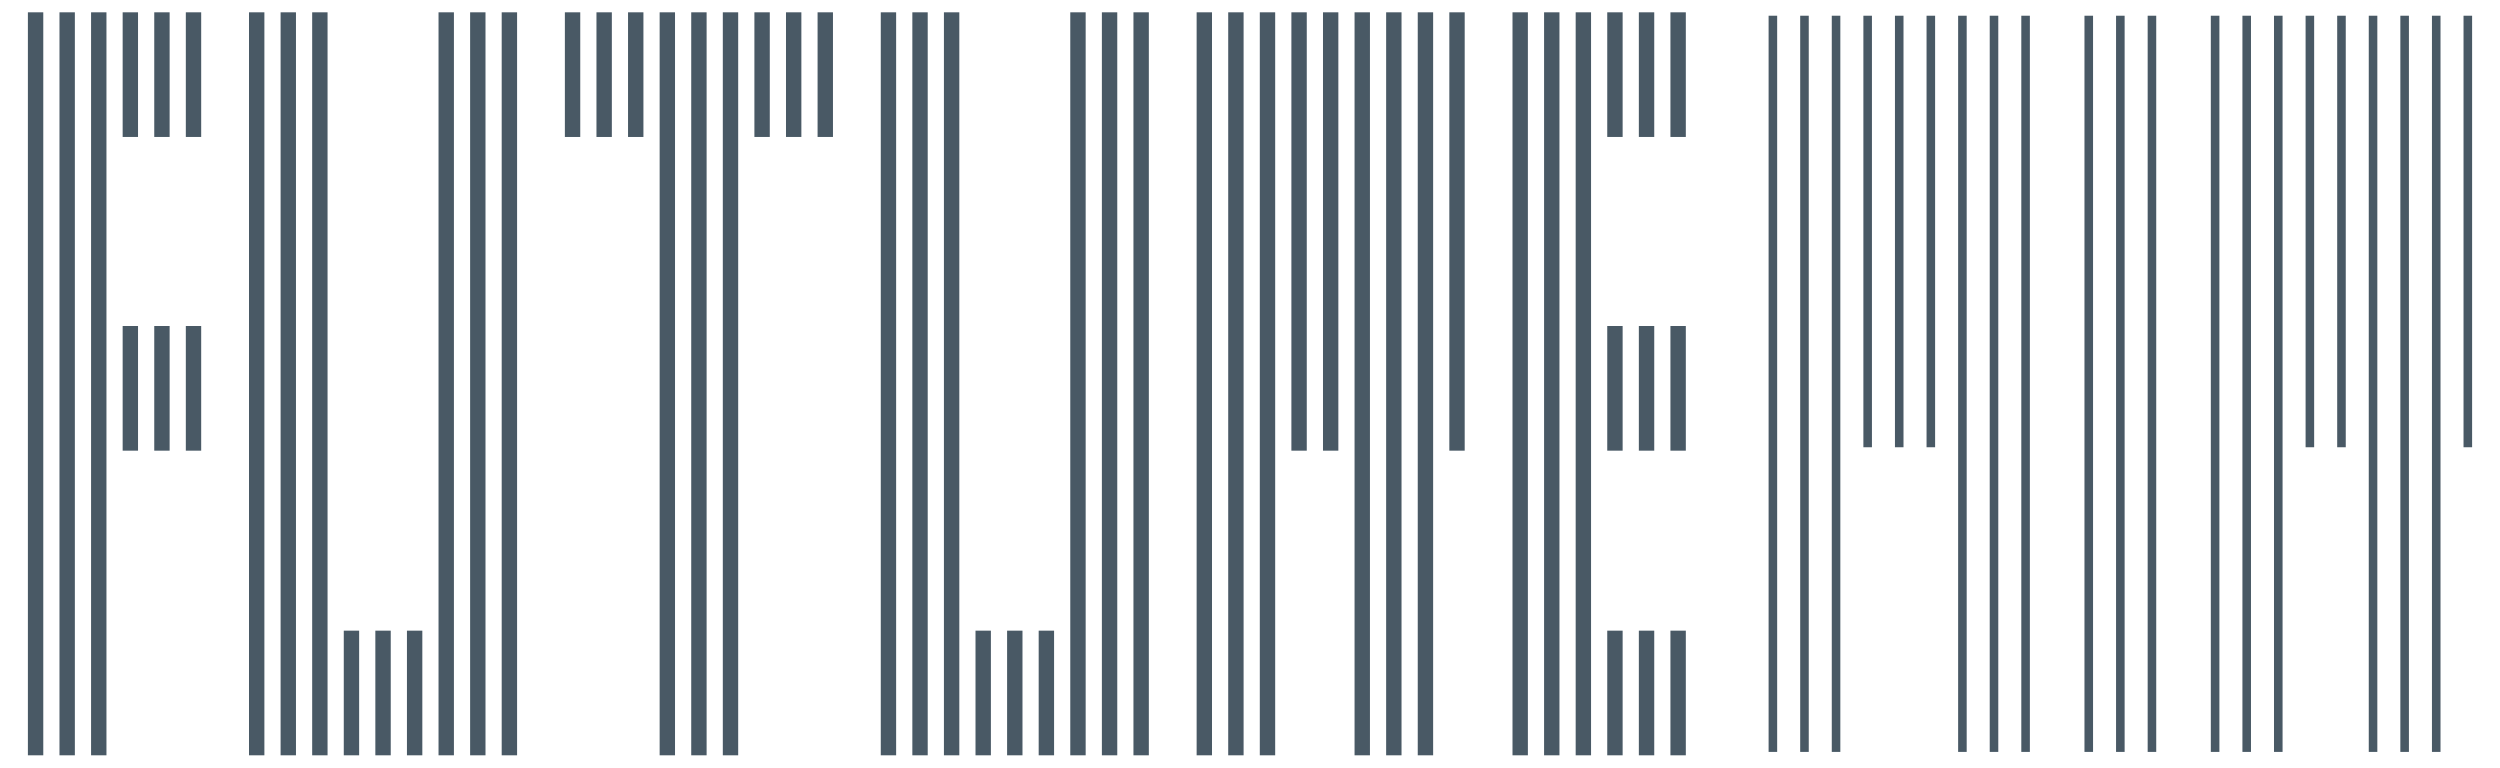 <?xml version="1.0" encoding="utf-8"?>
<!-- Generator: Adobe Illustrator 15.0.0, SVG Export Plug-In . SVG Version: 6.00 Build 0)  -->
<!DOCTYPE svg PUBLIC "-//W3C//DTD SVG 1.1//EN" "http://www.w3.org/Graphics/SVG/1.1/DTD/svg11.dtd">
<svg version="1.1" id="Layer_1" xmlns="http://www.w3.org/2000/svg" xmlns:xlink="http://www.w3.org/1999/xlink" x="0px" y="0px"
	 width="891.66px" height="273.783px" viewBox="0 0 891.66 273.783" enable-background="new 0 0 891.66 273.783"
	 xml:space="preserve">
<g>
	<polygon fill="#495965" points="867.388,268.18 870.441,268.18 870.441,5.608 867.388,5.608 867.388,268.18 	"/>
	<polygon fill="#495965" points="856.116,268.18 859.176,268.18 859.176,5.608 856.116,5.608 856.116,268.18 	"/>
	<polygon fill="#495965" points="844.854,268.18 847.907,268.18 847.907,5.608 844.854,5.608 844.854,268.18 	"/>
	<polygon fill="#495965" points="811.053,268.18 814.111,268.18 814.111,5.608 811.053,5.608 811.053,268.18 	"/>
	<polygon fill="#495965" points="799.792,268.18 802.844,268.18 802.844,5.608 799.792,5.608 799.792,268.18 	"/>
	<polygon fill="#495965" points="788.517,268.18 791.579,268.18 791.579,5.608 788.517,5.608 788.517,268.18 	"/>
	<polygon fill="#495965" points="765.996,268.18 769.05,268.18 769.05,5.608 765.996,5.608 765.996,268.18 	"/>
	<polygon fill="#495965" points="754.72,268.18 757.779,268.18 757.779,5.608 754.72,5.608 754.72,268.18 	"/>
	<polygon fill="#495965" points="743.455,268.18 746.515,268.18 746.515,5.608 743.455,5.608 743.455,268.18 	"/>
	<polygon fill="#495965" points="720.926,268.18 723.98,268.18 723.98,5.608 720.926,5.608 720.926,268.18 	"/>
	<polygon fill="#495965" points="709.664,268.18 712.717,268.18 712.717,5.608 709.664,5.608 709.664,268.18 	"/>
	<polygon fill="#495965" points="698.394,268.18 701.448,268.18 701.448,5.608 698.394,5.608 698.394,268.18 	"/>
	<polygon fill="#495965" points="653.328,268.18 656.38,268.18 656.38,5.608 653.328,5.608 653.328,268.18 	"/>
	<polygon fill="#495965" points="642.062,268.18 645.119,268.18 645.119,5.608 642.062,5.608 642.062,268.18 	"/>
	<polygon fill="#495965" points="630.798,268.18 633.85,268.18 633.85,5.608 630.798,5.608 630.798,268.18 	"/>
	<polygon fill="#495965" points="878.651,5.608 878.651,159.52 881.713,159.52 881.713,5.608 878.651,5.608 	"/>
	<polygon fill="#495965" points="833.591,159.52 836.646,159.52 836.646,5.608 833.591,5.608 833.591,159.52 	"/>
	<polygon fill="#495965" points="822.324,159.52 825.374,159.52 825.374,5.608 822.324,5.608 822.324,159.52 	"/>
	<polygon fill="#495965" points="687.132,159.52 690.184,159.52 690.184,5.608 687.132,5.608 687.132,159.52 	"/>
	<polygon fill="#495965" points="675.861,159.52 678.912,159.52 678.912,5.608 675.861,5.608 675.861,159.52 	"/>
	<polygon fill="#495965" points="664.601,159.52 667.652,159.52 667.652,5.608 664.601,5.608 664.601,159.52 	"/>
	<polygon fill="#495965" points="595.782,269.392 601.271,269.392 601.271,224.933 595.782,224.933 595.782,269.392 	"/>
	<polygon fill="#495965" points="584.518,269.392 590.009,269.392 590.009,224.933 584.518,224.933 584.518,269.392 	"/>
	<polygon fill="#495965" points="573.247,269.392 578.736,269.392 578.736,224.933 573.247,224.933 573.247,269.392 	"/>
	<polygon fill="#495965" points="561.987,269.392 567.469,269.392 567.469,4.392 561.987,4.392 561.987,269.392 	"/>
	<polygon fill="#495965" points="550.716,269.392 556.204,269.392 556.204,4.392 550.716,4.392 550.716,269.392 	"/>
	<polygon fill="#495965" points="539.455,269.392 544.941,269.392 544.941,4.392 539.455,4.392 539.455,269.392 	"/>
	<polygon fill="#495965" points="505.659,269.392 511.147,269.392 511.147,4.392 505.659,4.392 505.659,269.392 	"/>
	<polygon fill="#495965" points="494.387,269.392 499.874,269.392 499.874,4.392 494.387,4.392 494.387,269.392 	"/>
	<polygon fill="#495965" points="483.122,269.392 488.609,269.392 488.609,4.392 483.122,4.392 483.122,269.392 	"/>
	<polygon fill="#495965" points="449.327,269.392 454.811,269.392 454.811,4.392 449.327,4.392 449.327,269.392 	"/>
	<polygon fill="#495965" points="438.059,269.392 443.547,269.392 443.547,4.392 438.059,4.392 438.059,269.392 	"/>
	<polygon fill="#495965" points="426.796,269.392 432.277,269.392 432.277,4.392 426.796,4.392 426.796,269.392 	"/>
	<polygon fill="#495965" points="257.802,269.392 263.284,269.392 263.284,4.392 257.802,4.392 257.802,269.392 	"/>
	<polygon fill="#495965" points="246.536,269.392 252.023,269.392 252.023,4.392 246.536,4.392 246.536,269.392 	"/>
	<polygon fill="#495965" points="235.271,269.392 240.754,269.392 240.754,4.392 235.271,4.392 235.271,269.392 	"/>
	<polygon fill="#495965" points="133.872,269.392 139.362,269.392 139.362,224.933 133.872,224.933 133.872,269.392 	"/>
	<polygon fill="#495965" points="111.34,269.392 116.828,269.392 116.828,4.392 111.34,4.392 111.34,269.392 	"/>
	<polygon fill="#495965" points="100.077,269.392 105.562,269.392 105.562,4.392 100.077,4.392 100.077,269.392 	"/>
	<polygon fill="#495965" points="88.809,269.392 94.297,269.392 94.297,4.392 88.809,4.392 88.809,269.392 	"/>
	<polygon fill="#495965" points="32.482,269.392 37.969,269.392 37.969,4.392 32.482,4.392 32.482,269.392 	"/>
	<polygon fill="#495965" points="21.215,269.392 26.699,269.392 26.699,4.392 21.215,4.392 21.215,269.392 	"/>
	<polygon fill="#495965" points="9.947,269.392 15.436,269.392 15.436,4.392 9.947,4.392 9.947,269.392 	"/>
	<polygon fill="#495965" points="595.782,160.737 601.271,160.737 601.271,116.272 595.782,116.272 595.782,160.737 	"/>
	<polygon fill="#495965" points="584.518,160.737 590.009,160.737 590.009,116.272 584.518,116.272 584.518,160.737 	"/>
	<polygon fill="#495965" points="573.247,160.737 578.736,160.737 578.736,116.272 573.247,116.272 573.247,160.737 	"/>
	<polygon fill="#495965" points="516.924,160.737 522.404,160.737 522.404,4.392 516.924,4.392 516.924,160.737 	"/>
	<polygon fill="#495965" points="471.862,160.737 477.342,160.737 477.342,4.392 471.862,4.392 471.862,160.737 	"/>
	<polygon fill="#495965" points="460.592,160.737 466.077,160.737 466.077,4.392 460.592,4.392 460.592,160.737 	"/>
	<polygon fill="#495965" points="66.277,160.737 71.757,160.737 71.757,116.272 66.277,116.272 66.277,160.737 	"/>
	<polygon fill="#495965" points="55.015,160.737 60.5,160.737 60.5,116.272 55.015,116.272 55.015,160.737 	"/>
	<polygon fill="#495965" points="43.747,160.737 49.229,160.737 49.229,116.272 43.747,116.272 43.747,160.737 	"/>
	<polygon fill="#495965" points="223.999,48.853 229.487,48.853 229.487,4.392 223.999,4.392 223.999,48.853 	"/>
	<polygon fill="#495965" points="212.738,48.853 218.222,48.853 218.222,4.392 212.738,4.392 212.738,48.853 	"/>
	<polygon fill="#495965" points="201.469,48.853 206.954,48.853 206.954,4.392 201.469,4.392 201.469,48.853 	"/>
	<polygon fill="#495965" points="595.782,48.847 601.271,48.847 601.271,4.392 595.782,4.392 595.782,48.847 	"/>
	<polygon fill="#495965" points="584.518,48.847 590.009,48.847 590.009,4.392 584.518,4.392 584.518,48.847 	"/>
	<polygon fill="#495965" points="573.247,48.847 578.736,48.847 578.736,4.392 573.247,4.392 573.247,48.847 	"/>
	<polygon fill="#495965" points="291.6,48.847 297.089,48.847 297.089,4.392 291.6,4.392 291.6,48.847 	"/>
	<polygon fill="#495965" points="280.335,48.847 285.82,48.847 285.82,4.392 280.335,4.392 280.335,48.847 	"/>
	<polygon fill="#495965" points="269.067,48.847 274.554,48.847 274.554,4.392 269.067,4.392 269.067,48.847 	"/>
	<polygon fill="#495965" points="66.277,48.847 71.757,48.847 71.757,4.392 66.277,4.392 66.277,48.847 	"/>
	<polygon fill="#495965" points="55.015,48.847 60.5,48.847 60.5,4.392 55.015,4.392 55.015,48.847 	"/>
	<polygon fill="#495965" points="43.747,48.847 49.229,48.847 49.229,4.392 43.747,4.392 43.747,48.847 	"/>
	<polygon fill="#495965" points="359.196,269.392 364.685,269.392 364.685,224.933 359.196,224.933 359.196,269.392 	"/>
	<polygon fill="#495965" points="404.262,269.392 409.75,269.392 409.75,4.392 404.262,4.392 404.262,269.392 	"/>
	<polygon fill="#495965" points="393,269.392 398.488,269.392 398.488,4.392 393,4.392 393,269.392 	"/>
	<polygon fill="#495965" points="347.929,269.392 353.417,269.392 353.417,224.933 347.929,224.933 347.929,269.392 	"/>
	<polygon fill="#495965" points="381.728,269.392 387.217,269.392 387.217,4.392 381.728,4.392 381.728,269.392 	"/>
	<polygon fill="#495965" points="370.461,269.392 375.951,269.392 375.951,224.933 370.461,224.933 370.461,269.392 	"/>
	<polygon fill="#495965" points="314.139,269.392 319.619,269.392 319.619,4.392 314.139,4.392 314.139,269.392 	"/>
	<polygon fill="#495965" points="336.665,269.392 342.153,269.392 342.153,4.392 336.665,4.392 336.665,269.392 	"/>
	<polygon fill="#495965" points="156.409,269.392 161.897,269.392 161.897,4.392 156.409,4.392 156.409,269.392 	"/>
	<polygon fill="#495965" points="178.935,269.392 184.425,269.392 184.425,4.392 178.935,4.392 178.935,269.392 	"/>
	<polygon fill="#495965" points="145.143,269.392 150.629,269.392 150.629,224.933 145.143,224.933 145.143,269.392 	"/>
	<polygon fill="#495965" points="325.4,269.392 330.882,269.392 330.882,4.392 325.4,4.392 325.4,269.392 	"/>
	<polygon fill="#495965" points="167.675,269.392 173.16,269.392 173.16,4.392 167.675,4.392 167.675,269.392 	"/>
	<polygon fill="#495965" points="122.612,269.392 128.093,269.392 128.093,224.933 122.612,224.933 122.612,269.392 	"/>
</g>
</svg>
